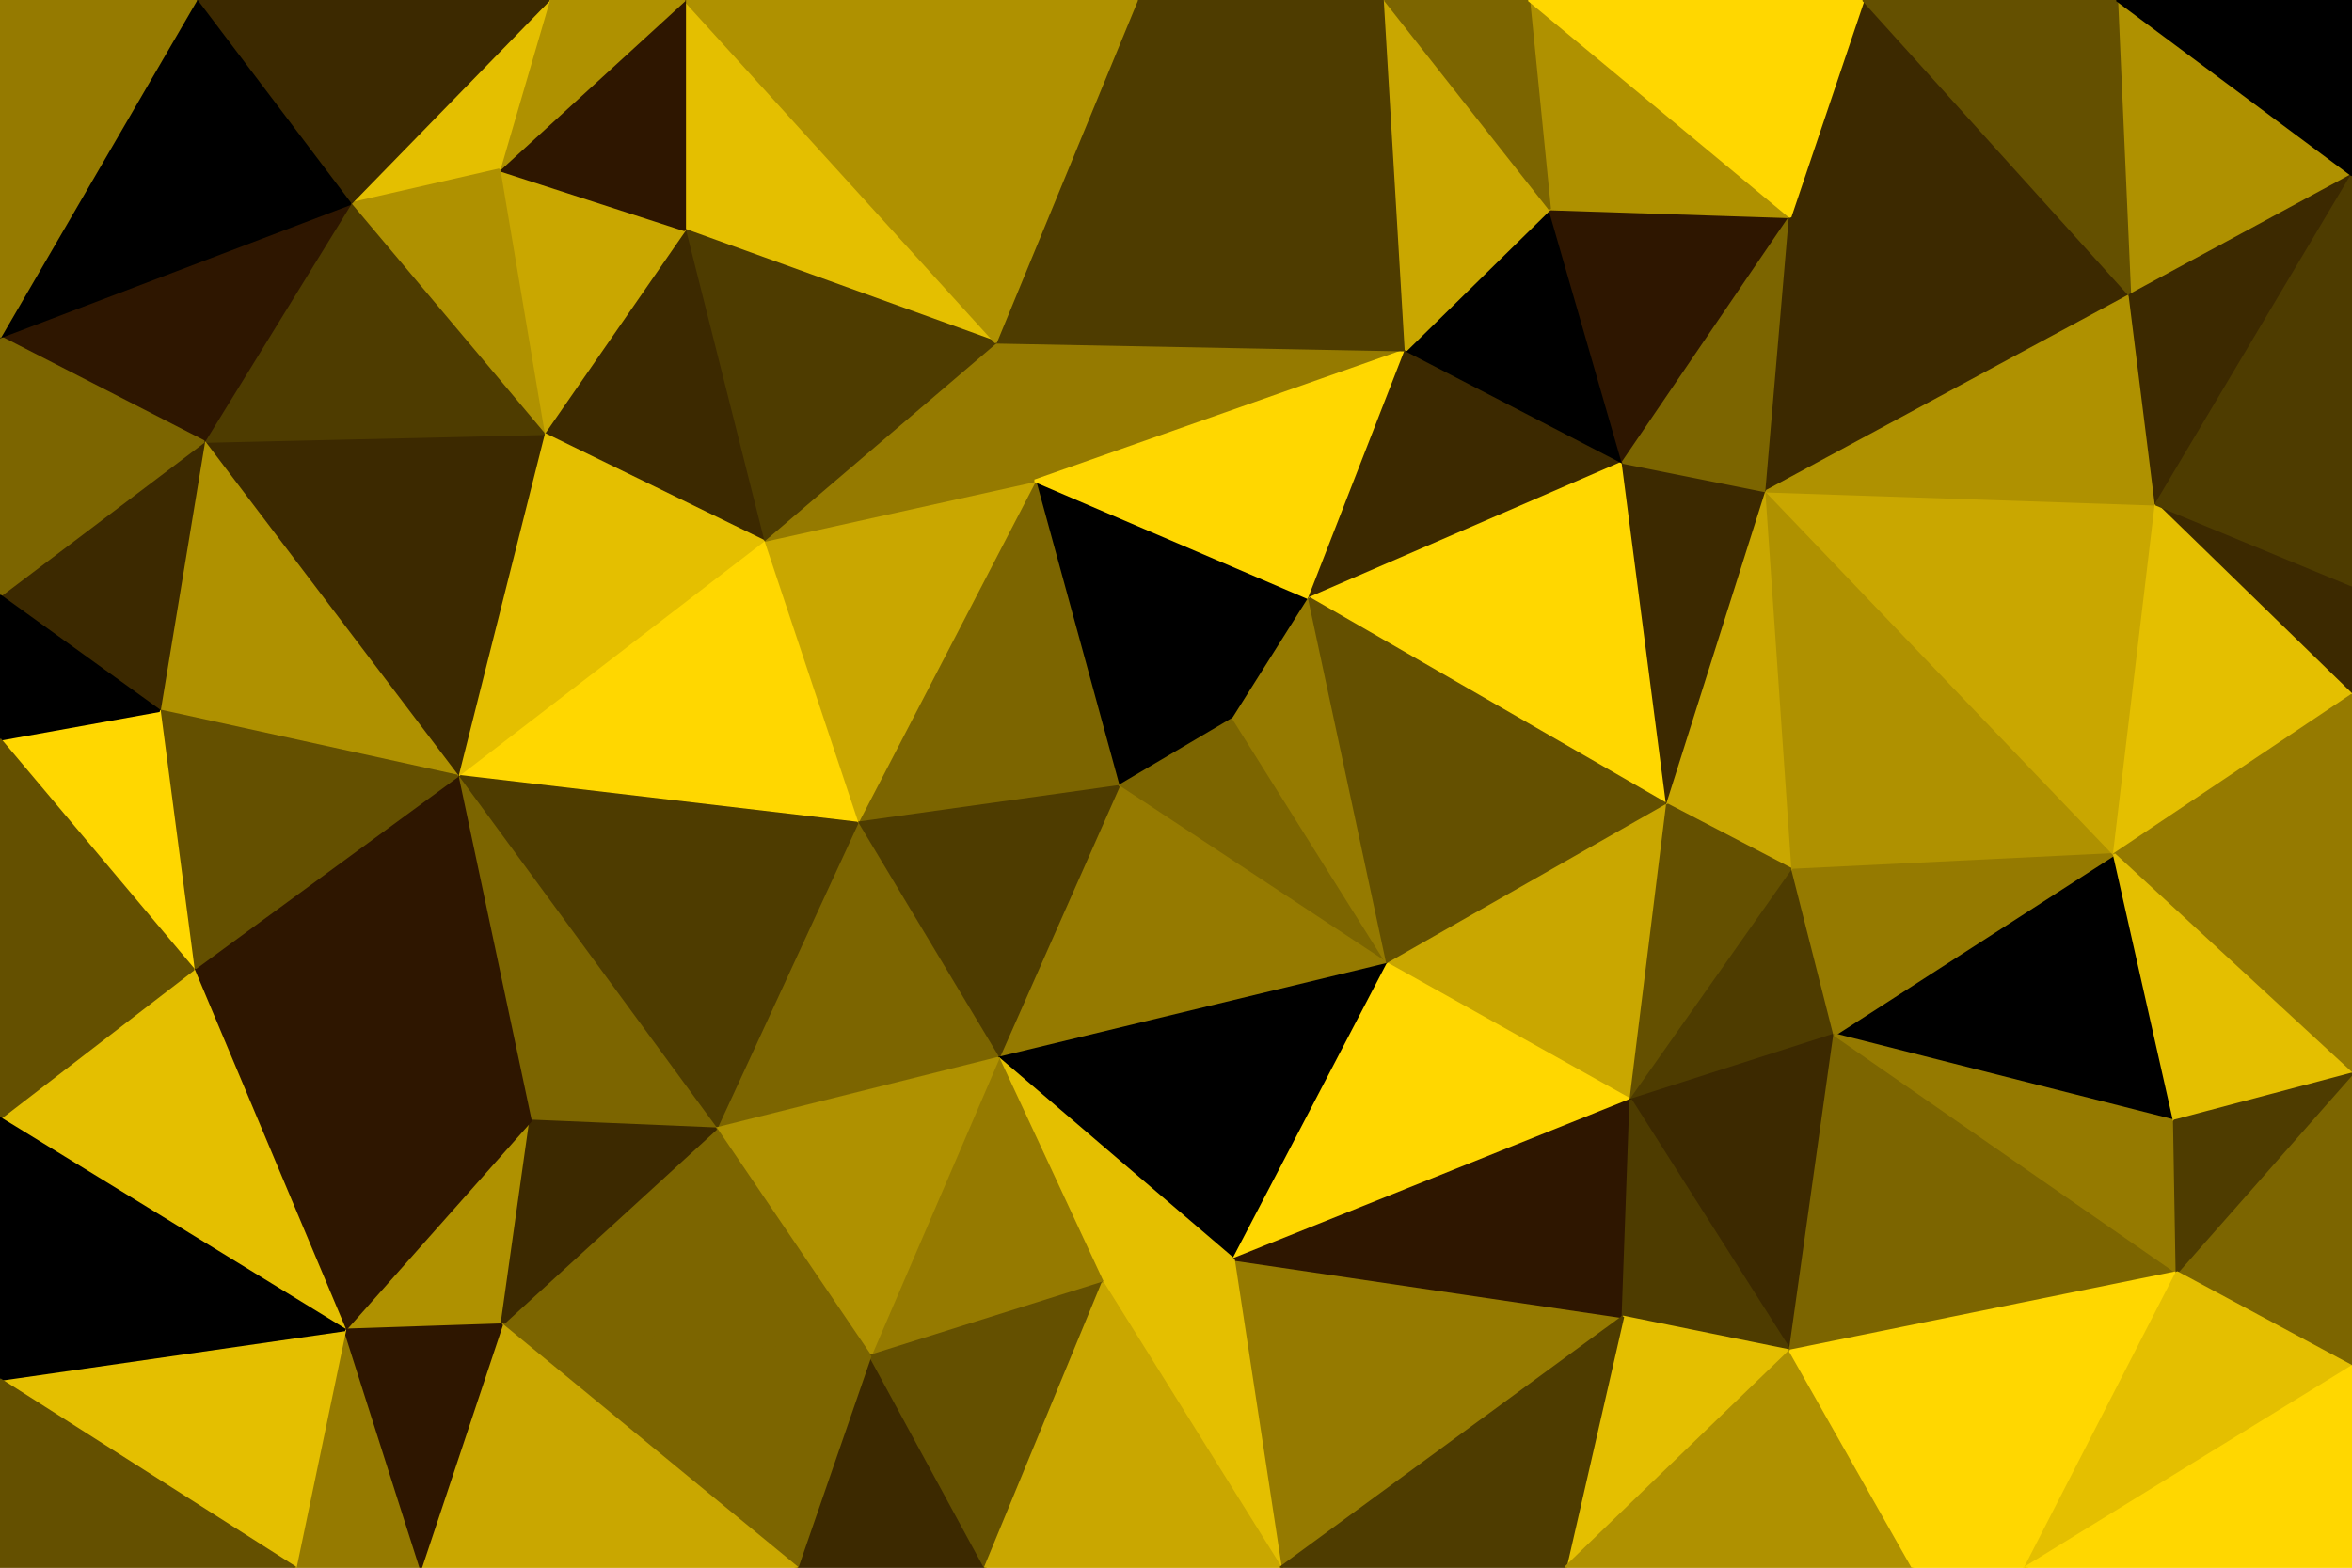 <svg id="visual" viewBox="0 0 900 600" width="900" height="600" xmlns="http://www.w3.org/2000/svg" xmlns:xlink="http://www.w3.org/1999/xlink" version="1.1"><g stroke-width="1" stroke-linejoin="bevel"><path d="M428 301L472 275L396 184Z" fill="#000000" stroke="#000000"></path><path d="M472 275L501 229L396 184Z" fill="#000000" stroke="#000000"></path><path d="M538 134L381 131L396 184Z" fill="#957a00" stroke="#957a00"></path><path d="M396 184L328 315L428 301Z" fill="#7c6500" stroke="#7c6500"></path><path d="M292 207L328 315L396 184Z" fill="#c9a700" stroke="#c9a700"></path><path d="M381 131L292 207L396 184Z" fill="#957a00" stroke="#957a00"></path><path d="M501 229L538 134L396 184Z" fill="#ffd700" stroke="#ffd700"></path><path d="M428 301L531 369L472 275Z" fill="#7c6500" stroke="#7c6500"></path><path d="M472 275L531 369L501 229Z" fill="#957a00" stroke="#957a00"></path><path d="M501 229L621 177L538 134Z" fill="#3c2900" stroke="#3c2900"></path><path d="M382 405L531 369L428 301Z" fill="#957a00" stroke="#957a00"></path><path d="M328 315L382 405L428 301Z" fill="#4e3c00" stroke="#4e3c00"></path><path d="M638 308L621 177L501 229Z" fill="#ffd700" stroke="#ffd700"></path><path d="M262 0L262 88L381 131Z" fill="#e4bf00" stroke="#e4bf00"></path><path d="M381 131L262 88L292 207Z" fill="#4e3c00" stroke="#4e3c00"></path><path d="M262 88L208 166L292 207Z" fill="#3c2900" stroke="#3c2900"></path><path d="M292 207L175 297L328 315Z" fill="#ffd700" stroke="#ffd700"></path><path d="M328 315L274 432L382 405Z" fill="#7c6500" stroke="#7c6500"></path><path d="M531 369L638 308L501 229Z" fill="#645000" stroke="#645000"></path><path d="M621 177L593 80L538 134Z" fill="#000000" stroke="#000000"></path><path d="M538 134L435 0L381 131Z" fill="#4e3c00" stroke="#4e3c00"></path><path d="M530 0L435 0L538 134Z" fill="#4e3c00" stroke="#4e3c00"></path><path d="M175 297L274 432L328 315Z" fill="#4e3c00" stroke="#4e3c00"></path><path d="M382 405L472 482L531 369Z" fill="#000000" stroke="#000000"></path><path d="M422 491L472 482L382 405Z" fill="#e4bf00" stroke="#e4bf00"></path><path d="M531 369L624 421L638 308Z" fill="#c9a700" stroke="#c9a700"></path><path d="M333 519L422 491L382 405Z" fill="#957a00" stroke="#957a00"></path><path d="M208 166L175 297L292 207Z" fill="#e4bf00" stroke="#e4bf00"></path><path d="M638 308L676 188L621 177Z" fill="#3c2900" stroke="#3c2900"></path><path d="M621 177L685 83L593 80Z" fill="#2e1600" stroke="#2e1600"></path><path d="M593 80L530 0L538 134Z" fill="#c9a700" stroke="#c9a700"></path><path d="M472 482L624 421L531 369Z" fill="#ffd700" stroke="#ffd700"></path><path d="M638 308L686 333L676 188Z" fill="#c9a700" stroke="#c9a700"></path><path d="M624 421L686 333L638 308Z" fill="#645000" stroke="#645000"></path><path d="M435 0L262 0L381 131Z" fill="#af9100" stroke="#af9100"></path><path d="M262 88L191 65L208 166Z" fill="#c9a700" stroke="#c9a700"></path><path d="M175 297L203 429L274 432Z" fill="#7c6500" stroke="#7c6500"></path><path d="M274 432L333 519L382 405Z" fill="#af9100" stroke="#af9100"></path><path d="M262 0L191 65L262 88Z" fill="#2e1600" stroke="#2e1600"></path><path d="M208 166L78 169L175 297Z" fill="#3c2900" stroke="#3c2900"></path><path d="M685 83L585 0L593 80Z" fill="#af9100" stroke="#af9100"></path><path d="M593 80L585 0L530 0Z" fill="#7c6500" stroke="#7c6500"></path><path d="M192 507L333 519L274 432Z" fill="#7c6500" stroke="#7c6500"></path><path d="M490 600L621 504L472 482Z" fill="#957a00" stroke="#957a00"></path><path d="M676 188L685 83L621 177Z" fill="#7c6500" stroke="#7c6500"></path><path d="M713 0L685 83L815 113Z" fill="#3c2900" stroke="#3c2900"></path><path d="M262 0L210 0L191 65Z" fill="#af9100" stroke="#af9100"></path><path d="M624 421L702 396L686 333Z" fill="#4e3c00" stroke="#4e3c00"></path><path d="M686 333L809 327L676 188Z" fill="#af9100" stroke="#af9100"></path><path d="M685 517L702 396L624 421Z" fill="#3c2900" stroke="#3c2900"></path><path d="M210 0L134 78L191 65Z" fill="#e4bf00" stroke="#e4bf00"></path><path d="M191 65L134 78L208 166Z" fill="#af9100" stroke="#af9100"></path><path d="M472 482L621 504L624 421Z" fill="#2e1600" stroke="#2e1600"></path><path d="M490 600L472 482L422 491Z" fill="#e4bf00" stroke="#e4bf00"></path><path d="M134 78L78 169L208 166Z" fill="#4e3c00" stroke="#4e3c00"></path><path d="M132 509L192 507L203 429Z" fill="#af9100" stroke="#af9100"></path><path d="M203 429L192 507L274 432Z" fill="#3c2900" stroke="#3c2900"></path><path d="M74 371L203 429L175 297Z" fill="#2e1600" stroke="#2e1600"></path><path d="M78 169L61 272L175 297Z" fill="#af9100" stroke="#af9100"></path><path d="M305 600L377 600L333 519Z" fill="#3c2900" stroke="#3c2900"></path><path d="M333 519L377 600L422 491Z" fill="#645000" stroke="#645000"></path><path d="M377 600L490 600L422 491Z" fill="#c9a700" stroke="#c9a700"></path><path d="M61 272L74 371L175 297Z" fill="#645000" stroke="#645000"></path><path d="M815 113L685 83L676 188Z" fill="#3c2900" stroke="#3c2900"></path><path d="M685 83L713 0L585 0Z" fill="#ffd700" stroke="#ffd700"></path><path d="M192 507L305 600L333 519Z" fill="#7c6500" stroke="#7c6500"></path><path d="M621 504L685 517L624 421Z" fill="#4e3c00" stroke="#4e3c00"></path><path d="M599 600L685 517L621 504Z" fill="#e4bf00" stroke="#e4bf00"></path><path d="M74 371L132 509L203 429Z" fill="#2e1600" stroke="#2e1600"></path><path d="M192 507L161 600L305 600Z" fill="#c9a700" stroke="#c9a700"></path><path d="M832 429L809 327L702 396Z" fill="#000000" stroke="#000000"></path><path d="M702 396L809 327L686 333Z" fill="#957a00" stroke="#957a00"></path><path d="M490 600L599 600L621 504Z" fill="#4e3c00" stroke="#4e3c00"></path><path d="M809 327L825 193L676 188Z" fill="#c9a700" stroke="#c9a700"></path><path d="M825 193L815 113L676 188Z" fill="#af9100" stroke="#af9100"></path><path d="M134 78L0 129L78 169Z" fill="#2e1600" stroke="#2e1600"></path><path d="M78 169L0 228L61 272Z" fill="#3c2900" stroke="#3c2900"></path><path d="M210 0L75 0L134 78Z" fill="#3c2900" stroke="#3c2900"></path><path d="M0 129L0 228L78 169Z" fill="#7c6500" stroke="#7c6500"></path><path d="M61 272L0 283L74 371Z" fill="#ffd700" stroke="#ffd700"></path><path d="M74 371L0 428L132 509Z" fill="#e4bf00" stroke="#e4bf00"></path><path d="M0 228L0 283L61 272Z" fill="#000000" stroke="#000000"></path><path d="M75 0L0 129L134 78Z" fill="#000000" stroke="#000000"></path><path d="M113 600L161 600L132 509Z" fill="#957a00" stroke="#957a00"></path><path d="M132 509L161 600L192 507Z" fill="#2e1600" stroke="#2e1600"></path><path d="M833 487L702 396L685 517Z" fill="#7c6500" stroke="#7c6500"></path><path d="M833 487L832 429L702 396Z" fill="#957a00" stroke="#957a00"></path><path d="M900 266L900 224L825 193Z" fill="#3c2900" stroke="#3c2900"></path><path d="M900 67L810 0L815 113Z" fill="#af9100" stroke="#af9100"></path><path d="M815 113L810 0L713 0Z" fill="#645000" stroke="#645000"></path><path d="M0 283L0 428L74 371Z" fill="#645000" stroke="#645000"></path><path d="M0 528L113 600L132 509Z" fill="#e4bf00" stroke="#e4bf00"></path><path d="M599 600L732 600L685 517Z" fill="#af9100" stroke="#af9100"></path><path d="M900 266L825 193L809 327Z" fill="#e4bf00" stroke="#e4bf00"></path><path d="M825 193L900 67L815 113Z" fill="#3c2900" stroke="#3c2900"></path><path d="M900 411L900 266L809 327Z" fill="#957a00" stroke="#957a00"></path><path d="M775 600L833 487L685 517Z" fill="#ffd700" stroke="#ffd700"></path><path d="M832 429L900 411L809 327Z" fill="#e4bf00" stroke="#e4bf00"></path><path d="M75 0L0 0L0 129Z" fill="#957a00" stroke="#957a00"></path><path d="M732 600L775 600L685 517Z" fill="#ffd700" stroke="#ffd700"></path><path d="M900 523L900 411L833 487Z" fill="#7c6500" stroke="#7c6500"></path><path d="M833 487L900 411L832 429Z" fill="#4e3c00" stroke="#4e3c00"></path><path d="M900 224L900 67L825 193Z" fill="#4e3c00" stroke="#4e3c00"></path><path d="M0 428L0 528L132 509Z" fill="#000000" stroke="#000000"></path><path d="M900 67L900 0L810 0Z" fill="#000000" stroke="#000000"></path><path d="M0 528L0 600L113 600Z" fill="#645000" stroke="#645000"></path><path d="M775 600L900 523L833 487Z" fill="#e4bf00" stroke="#e4bf00"></path><path d="M775 600L900 600L900 523Z" fill="#ffd700" stroke="#ffd700"></path></g></svg>